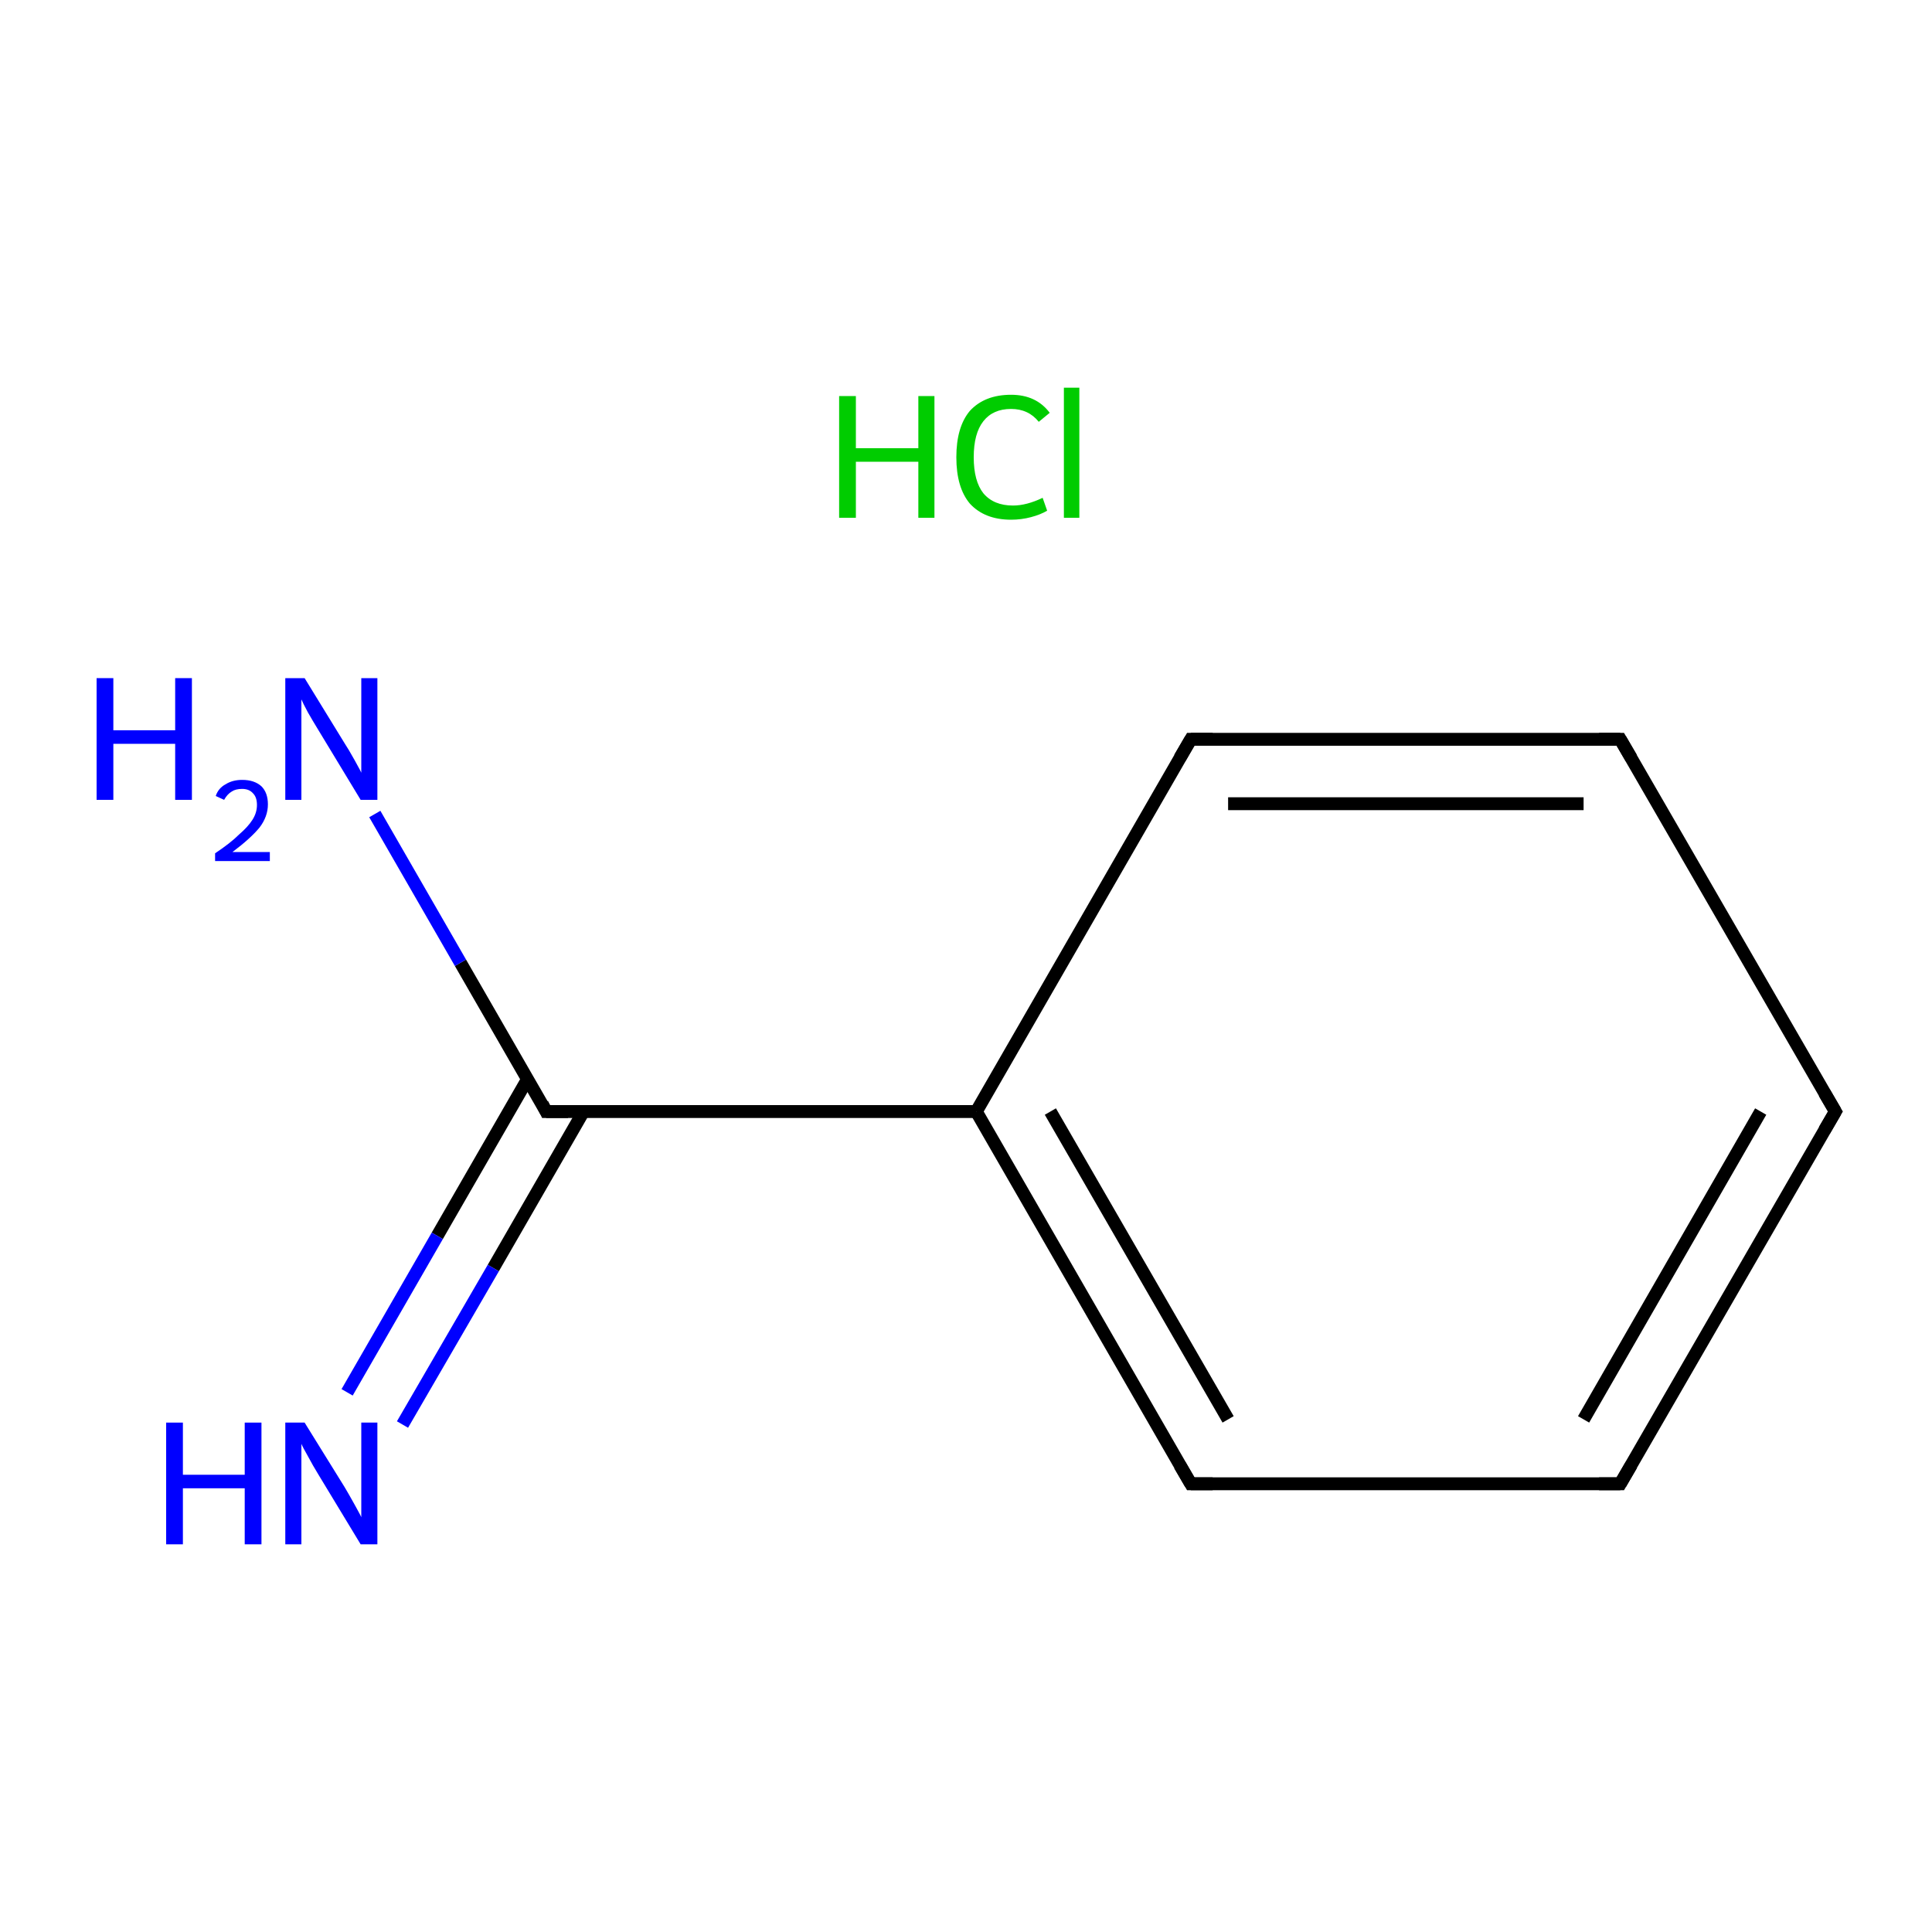 <?xml version='1.0' encoding='iso-8859-1'?>
<svg version='1.1' baseProfile='full'
              xmlns='http://www.w3.org/2000/svg'
                      xmlns:rdkit='http://www.rdkit.org/xml'
                      xmlns:xlink='http://www.w3.org/1999/xlink'
                  xml:space='preserve'
width='300px' height='300px' viewBox='0 0 300 300'>
<!-- END OF HEADER -->
<rect style='opacity:1.0;fill:#FFFFFF;stroke:none' width='300.0' height='300.0' x='0.0' y='0.0'> </rect>
<path class='bond-0 atom-0 atom-1' d='M 285.0,172.6 L 251.6,230.4' style='fill:none;fill-rule:evenodd;stroke:#000000;stroke-width:2.0px;stroke-linecap:butt;stroke-linejoin:miter;stroke-opacity:1' />
<path class='bond-0 atom-0 atom-1' d='M 273.4,172.6 L 245.9,220.4' style='fill:none;fill-rule:evenodd;stroke:#000000;stroke-width:2.0px;stroke-linecap:butt;stroke-linejoin:miter;stroke-opacity:1' />
<path class='bond-1 atom-1 atom-2' d='M 251.6,230.4 L 184.9,230.4' style='fill:none;fill-rule:evenodd;stroke:#000000;stroke-width:2.0px;stroke-linecap:butt;stroke-linejoin:miter;stroke-opacity:1' />
<path class='bond-2 atom-2 atom-3' d='M 184.9,230.4 L 151.6,172.6' style='fill:none;fill-rule:evenodd;stroke:#000000;stroke-width:2.0px;stroke-linecap:butt;stroke-linejoin:miter;stroke-opacity:1' />
<path class='bond-2 atom-2 atom-3' d='M 190.7,220.4 L 163.1,172.6' style='fill:none;fill-rule:evenodd;stroke:#000000;stroke-width:2.0px;stroke-linecap:butt;stroke-linejoin:miter;stroke-opacity:1' />
<path class='bond-3 atom-3 atom-4' d='M 151.6,172.6 L 184.9,114.8' style='fill:none;fill-rule:evenodd;stroke:#000000;stroke-width:2.0px;stroke-linecap:butt;stroke-linejoin:miter;stroke-opacity:1' />
<path class='bond-4 atom-4 atom-5' d='M 184.9,114.8 L 251.6,114.8' style='fill:none;fill-rule:evenodd;stroke:#000000;stroke-width:2.0px;stroke-linecap:butt;stroke-linejoin:miter;stroke-opacity:1' />
<path class='bond-4 atom-4 atom-5' d='M 190.7,124.8 L 245.9,124.8' style='fill:none;fill-rule:evenodd;stroke:#000000;stroke-width:2.0px;stroke-linecap:butt;stroke-linejoin:miter;stroke-opacity:1' />
<path class='bond-5 atom-3 atom-6' d='M 151.6,172.6 L 84.8,172.6' style='fill:none;fill-rule:evenodd;stroke:#000000;stroke-width:2.0px;stroke-linecap:butt;stroke-linejoin:miter;stroke-opacity:1' />
<path class='bond-6 atom-6 atom-7' d='M 81.9,167.6 L 67.9,191.9' style='fill:none;fill-rule:evenodd;stroke:#000000;stroke-width:2.0px;stroke-linecap:butt;stroke-linejoin:miter;stroke-opacity:1' />
<path class='bond-6 atom-6 atom-7' d='M 67.9,191.9 L 53.9,216.2' style='fill:none;fill-rule:evenodd;stroke:#0000FF;stroke-width:2.0px;stroke-linecap:butt;stroke-linejoin:miter;stroke-opacity:1' />
<path class='bond-6 atom-6 atom-7' d='M 90.6,172.6 L 76.6,196.9' style='fill:none;fill-rule:evenodd;stroke:#000000;stroke-width:2.0px;stroke-linecap:butt;stroke-linejoin:miter;stroke-opacity:1' />
<path class='bond-6 atom-6 atom-7' d='M 76.6,196.9 L 62.5,221.2' style='fill:none;fill-rule:evenodd;stroke:#0000FF;stroke-width:2.0px;stroke-linecap:butt;stroke-linejoin:miter;stroke-opacity:1' />
<path class='bond-7 atom-6 atom-8' d='M 84.8,172.6 L 71.5,149.5' style='fill:none;fill-rule:evenodd;stroke:#000000;stroke-width:2.0px;stroke-linecap:butt;stroke-linejoin:miter;stroke-opacity:1' />
<path class='bond-7 atom-6 atom-8' d='M 71.5,149.5 L 58.2,126.4' style='fill:none;fill-rule:evenodd;stroke:#0000FF;stroke-width:2.0px;stroke-linecap:butt;stroke-linejoin:miter;stroke-opacity:1' />
<path class='bond-8 atom-5 atom-0' d='M 251.6,114.8 L 285.0,172.6' style='fill:none;fill-rule:evenodd;stroke:#000000;stroke-width:2.0px;stroke-linecap:butt;stroke-linejoin:miter;stroke-opacity:1' />
<path d='M 283.3,175.5 L 285.0,172.6 L 283.3,169.7' style='fill:none;stroke:#000000;stroke-width:2.0px;stroke-linecap:butt;stroke-linejoin:miter;stroke-miterlimit:10;stroke-opacity:1;' />
<path d='M 253.3,227.5 L 251.6,230.4 L 248.3,230.4' style='fill:none;stroke:#000000;stroke-width:2.0px;stroke-linecap:butt;stroke-linejoin:miter;stroke-miterlimit:10;stroke-opacity:1;' />
<path d='M 188.3,230.4 L 184.9,230.4 L 183.2,227.5' style='fill:none;stroke:#000000;stroke-width:2.0px;stroke-linecap:butt;stroke-linejoin:miter;stroke-miterlimit:10;stroke-opacity:1;' />
<path d='M 183.2,117.7 L 184.9,114.8 L 188.3,114.8' style='fill:none;stroke:#000000;stroke-width:2.0px;stroke-linecap:butt;stroke-linejoin:miter;stroke-miterlimit:10;stroke-opacity:1;' />
<path d='M 248.3,114.8 L 251.6,114.8 L 253.3,117.7' style='fill:none;stroke:#000000;stroke-width:2.0px;stroke-linecap:butt;stroke-linejoin:miter;stroke-miterlimit:10;stroke-opacity:1;' />
<path d='M 88.2,172.6 L 84.8,172.6 L 84.2,171.4' style='fill:none;stroke:#000000;stroke-width:2.0px;stroke-linecap:butt;stroke-linejoin:miter;stroke-miterlimit:10;stroke-opacity:1;' />
<path class='atom-7' d='M 25.8 220.9
L 28.4 220.9
L 28.4 229.0
L 38.0 229.0
L 38.0 220.9
L 40.6 220.9
L 40.6 239.8
L 38.0 239.8
L 38.0 231.1
L 28.4 231.1
L 28.4 239.8
L 25.8 239.8
L 25.8 220.9
' fill='#0000FF'/>
<path class='atom-7' d='M 47.3 220.9
L 53.5 230.9
Q 54.1 231.9, 55.1 233.7
Q 56.1 235.5, 56.1 235.6
L 56.1 220.9
L 58.6 220.9
L 58.6 239.8
L 56.0 239.8
L 49.4 228.9
Q 48.6 227.6, 47.8 226.1
Q 47.0 224.7, 46.8 224.2
L 46.8 239.8
L 44.3 239.8
L 44.3 220.9
L 47.3 220.9
' fill='#0000FF'/>
<path class='atom-8' d='M 15.0 105.3
L 17.6 105.3
L 17.6 113.4
L 27.2 113.4
L 27.2 105.3
L 29.8 105.3
L 29.8 124.2
L 27.2 124.2
L 27.2 115.5
L 17.6 115.5
L 17.6 124.2
L 15.0 124.2
L 15.0 105.3
' fill='#0000FF'/>
<path class='atom-8' d='M 33.5 123.6
Q 33.9 122.4, 35.0 121.8
Q 36.1 121.1, 37.6 121.1
Q 39.5 121.1, 40.6 122.1
Q 41.6 123.1, 41.6 124.9
Q 41.6 126.8, 40.3 128.5
Q 38.9 130.2, 36.1 132.3
L 41.9 132.3
L 41.9 133.7
L 33.4 133.7
L 33.4 132.5
Q 35.8 130.9, 37.1 129.6
Q 38.5 128.4, 39.2 127.3
Q 39.9 126.2, 39.9 125.0
Q 39.9 123.8, 39.3 123.2
Q 38.7 122.5, 37.6 122.5
Q 36.6 122.5, 36.0 122.9
Q 35.3 123.3, 34.8 124.2
L 33.5 123.6
' fill='#0000FF'/>
<path class='atom-8' d='M 47.3 105.3
L 53.5 115.4
Q 54.1 116.3, 55.1 118.1
Q 56.1 119.9, 56.1 120.0
L 56.1 105.3
L 58.6 105.3
L 58.6 124.2
L 56.0 124.2
L 49.4 113.3
Q 48.6 112.0, 47.8 110.6
Q 47.0 109.1, 46.8 108.6
L 46.8 124.2
L 44.3 124.2
L 44.3 105.3
L 47.3 105.3
' fill='#0000FF'/>
<path class='atom-9' d='M 130.3 61.5
L 132.9 61.5
L 132.9 69.6
L 142.6 69.6
L 142.6 61.5
L 145.1 61.5
L 145.1 80.4
L 142.6 80.4
L 142.6 71.7
L 132.9 71.7
L 132.9 80.4
L 130.3 80.4
L 130.3 61.5
' fill='#00CC00'/>
<path class='atom-9' d='M 148.5 71.0
Q 148.5 66.3, 150.6 63.8
Q 152.9 61.3, 157.0 61.3
Q 160.9 61.3, 163.0 64.1
L 161.3 65.5
Q 159.7 63.5, 157.0 63.5
Q 154.2 63.5, 152.7 65.4
Q 151.2 67.3, 151.2 71.0
Q 151.2 74.7, 152.7 76.6
Q 154.3 78.5, 157.3 78.5
Q 159.4 78.5, 161.9 77.3
L 162.6 79.3
Q 161.6 79.9, 160.1 80.3
Q 158.6 80.7, 157.0 80.7
Q 152.9 80.7, 150.6 78.2
Q 148.5 75.7, 148.5 71.0
' fill='#00CC00'/>
<path class='atom-9' d='M 165.2 60.2
L 167.6 60.2
L 167.6 80.4
L 165.2 80.4
L 165.2 60.2
' fill='#00CC00'/>
</svg>
